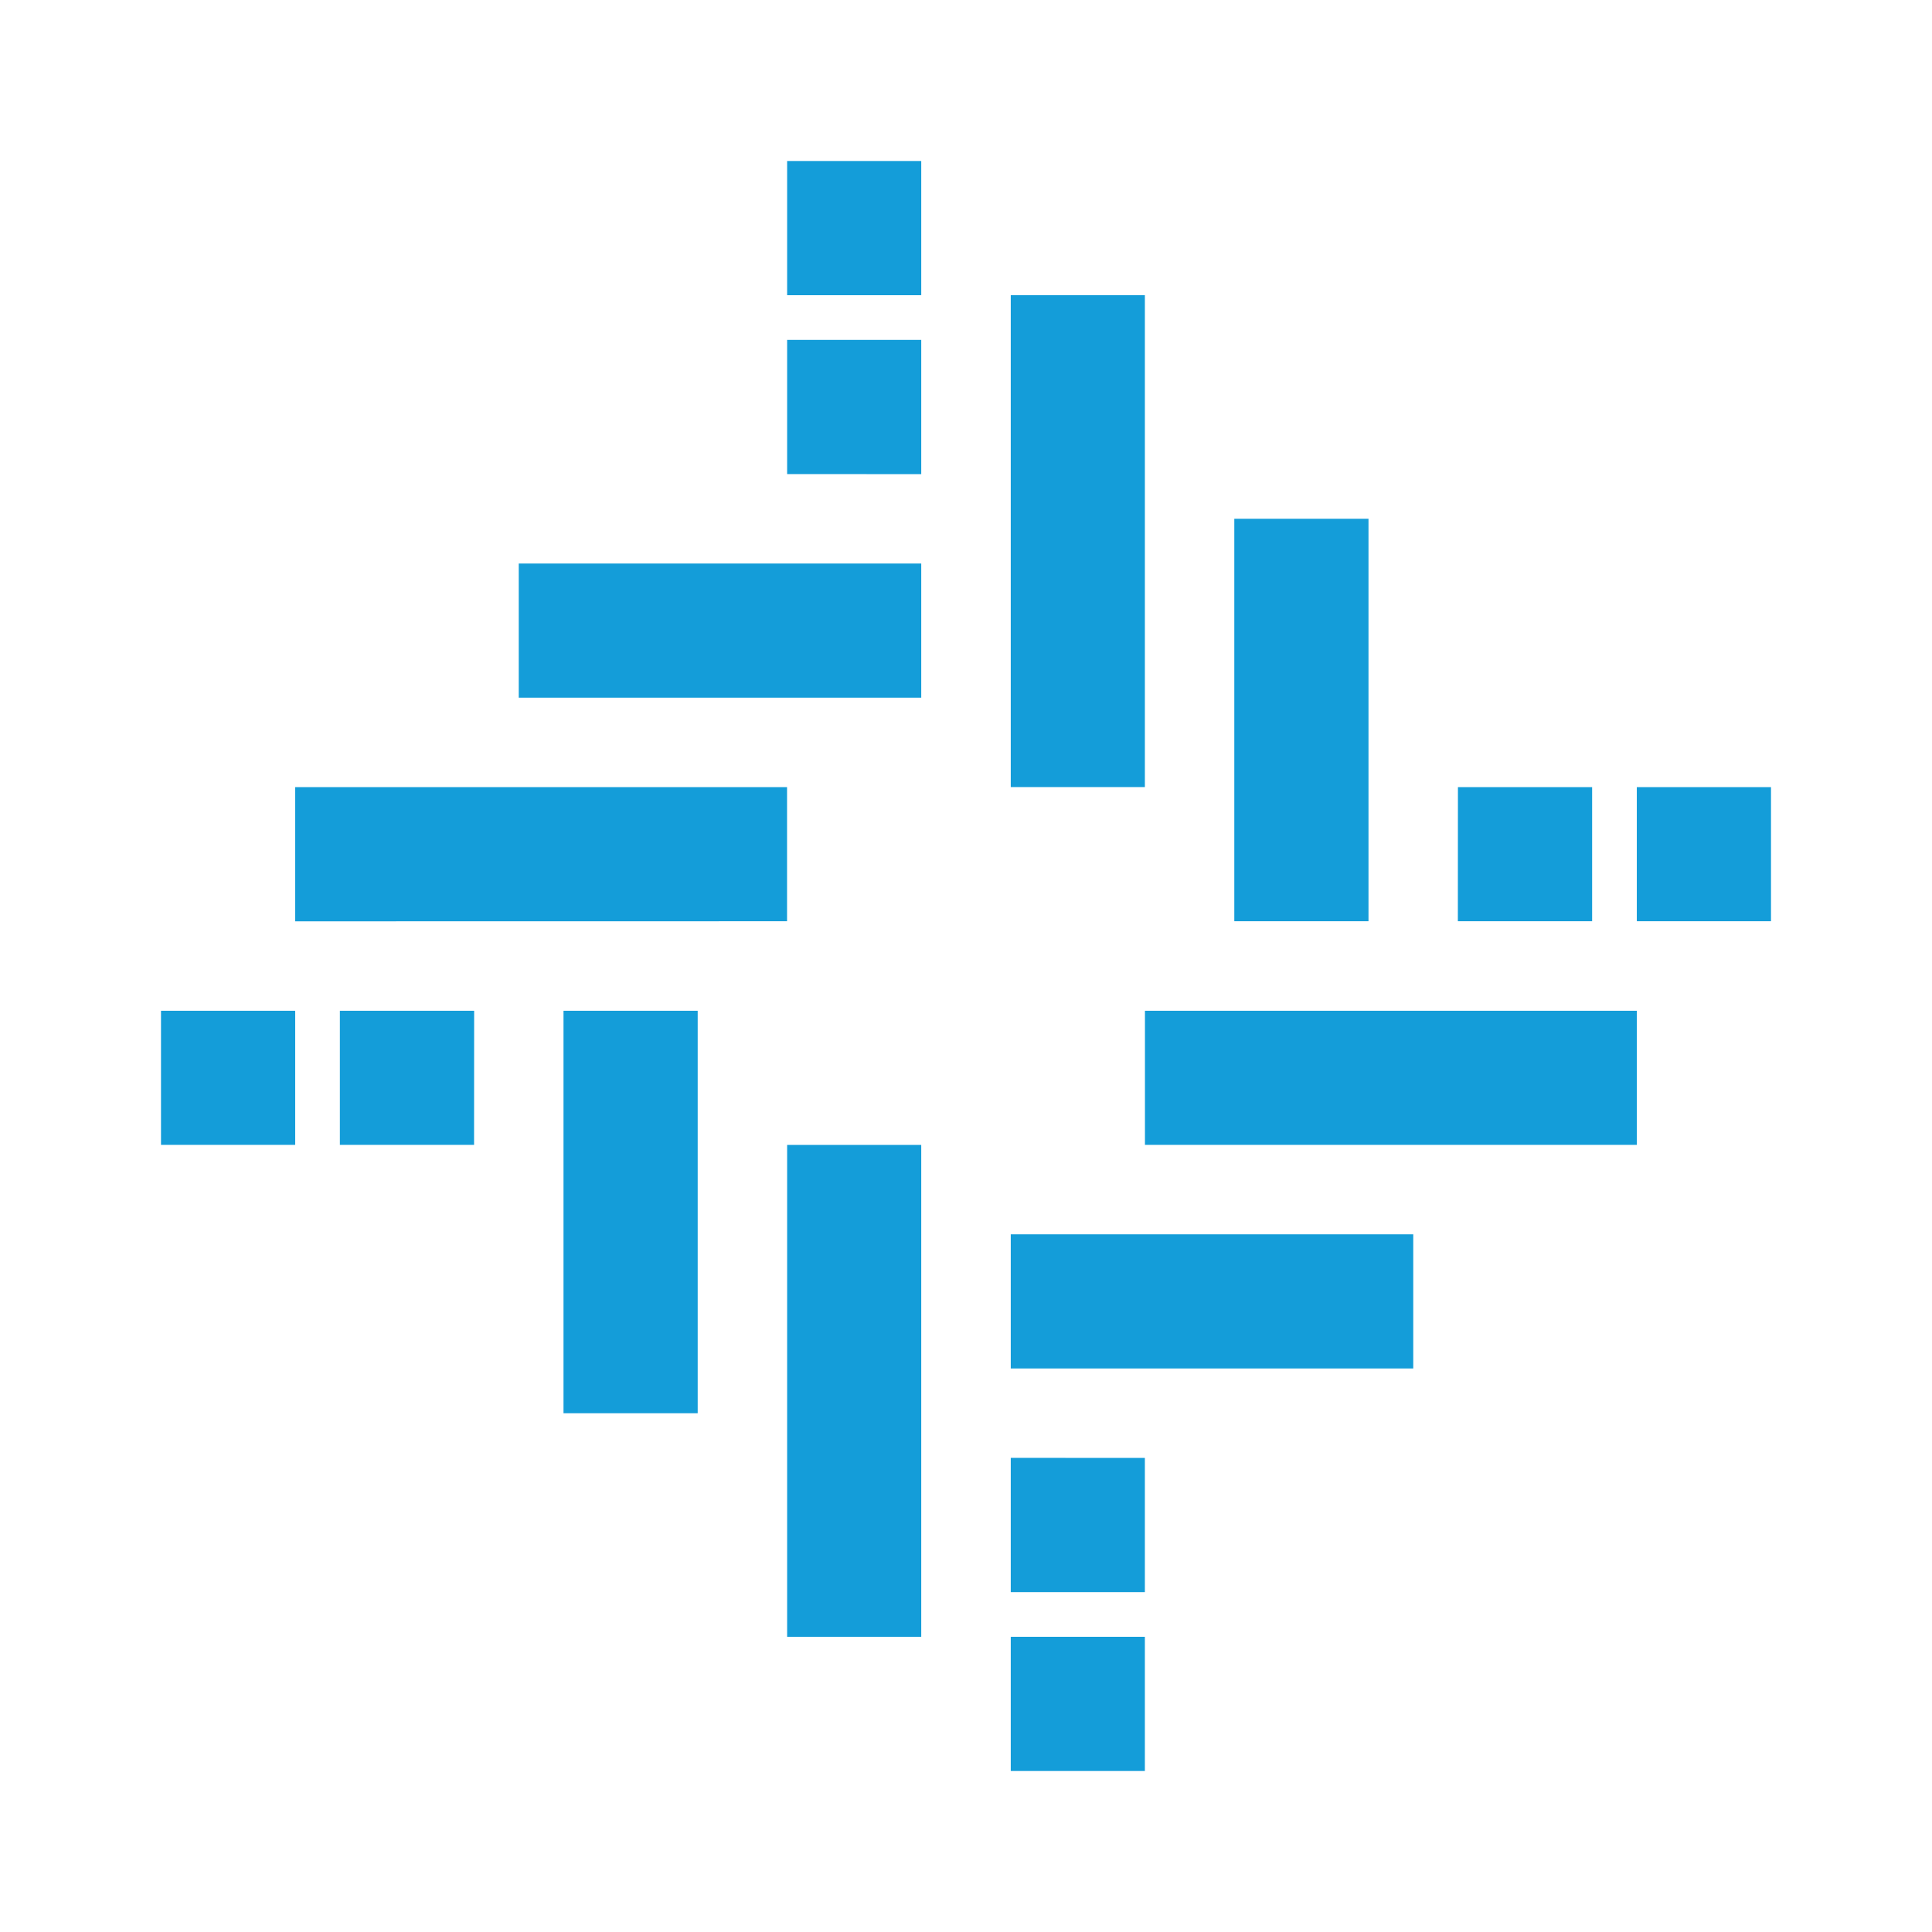 <svg xmlns="http://www.w3.org/2000/svg" xmlns:xlink="http://www.w3.org/1999/xlink" width="24" height="24" viewBox="0 0 24 24"><path fill="#149DD9" d="M12.556 3.667h1.666v6.11h-1.666zm2.777 2.777H17v5h-1.667zm2.778 3.334h1.667v1.666H18.11zm2.222 0H22v1.666h-1.667zm0 2.778v1.666h-6.11v-1.666zm-2.777 2.777V17h-5v-1.667zm-3.334 2.778v1.667h-1.666V18.11zm0 2.222V22h-1.666v-1.667zm-2.778 0H9.778v-6.11h1.666zm-2.777-2.777H7v-5h1.667zm-2.778-3.334H4.222v-1.666H5.89zm-2.222 0H2v-1.666h1.667zm0-2.777V9.778h6.11v1.666zm2.777-2.778V7h5v1.667zm3.334-2.778V4.222h1.666V5.89zm0-2.222V2h1.666v1.667z"/></svg>